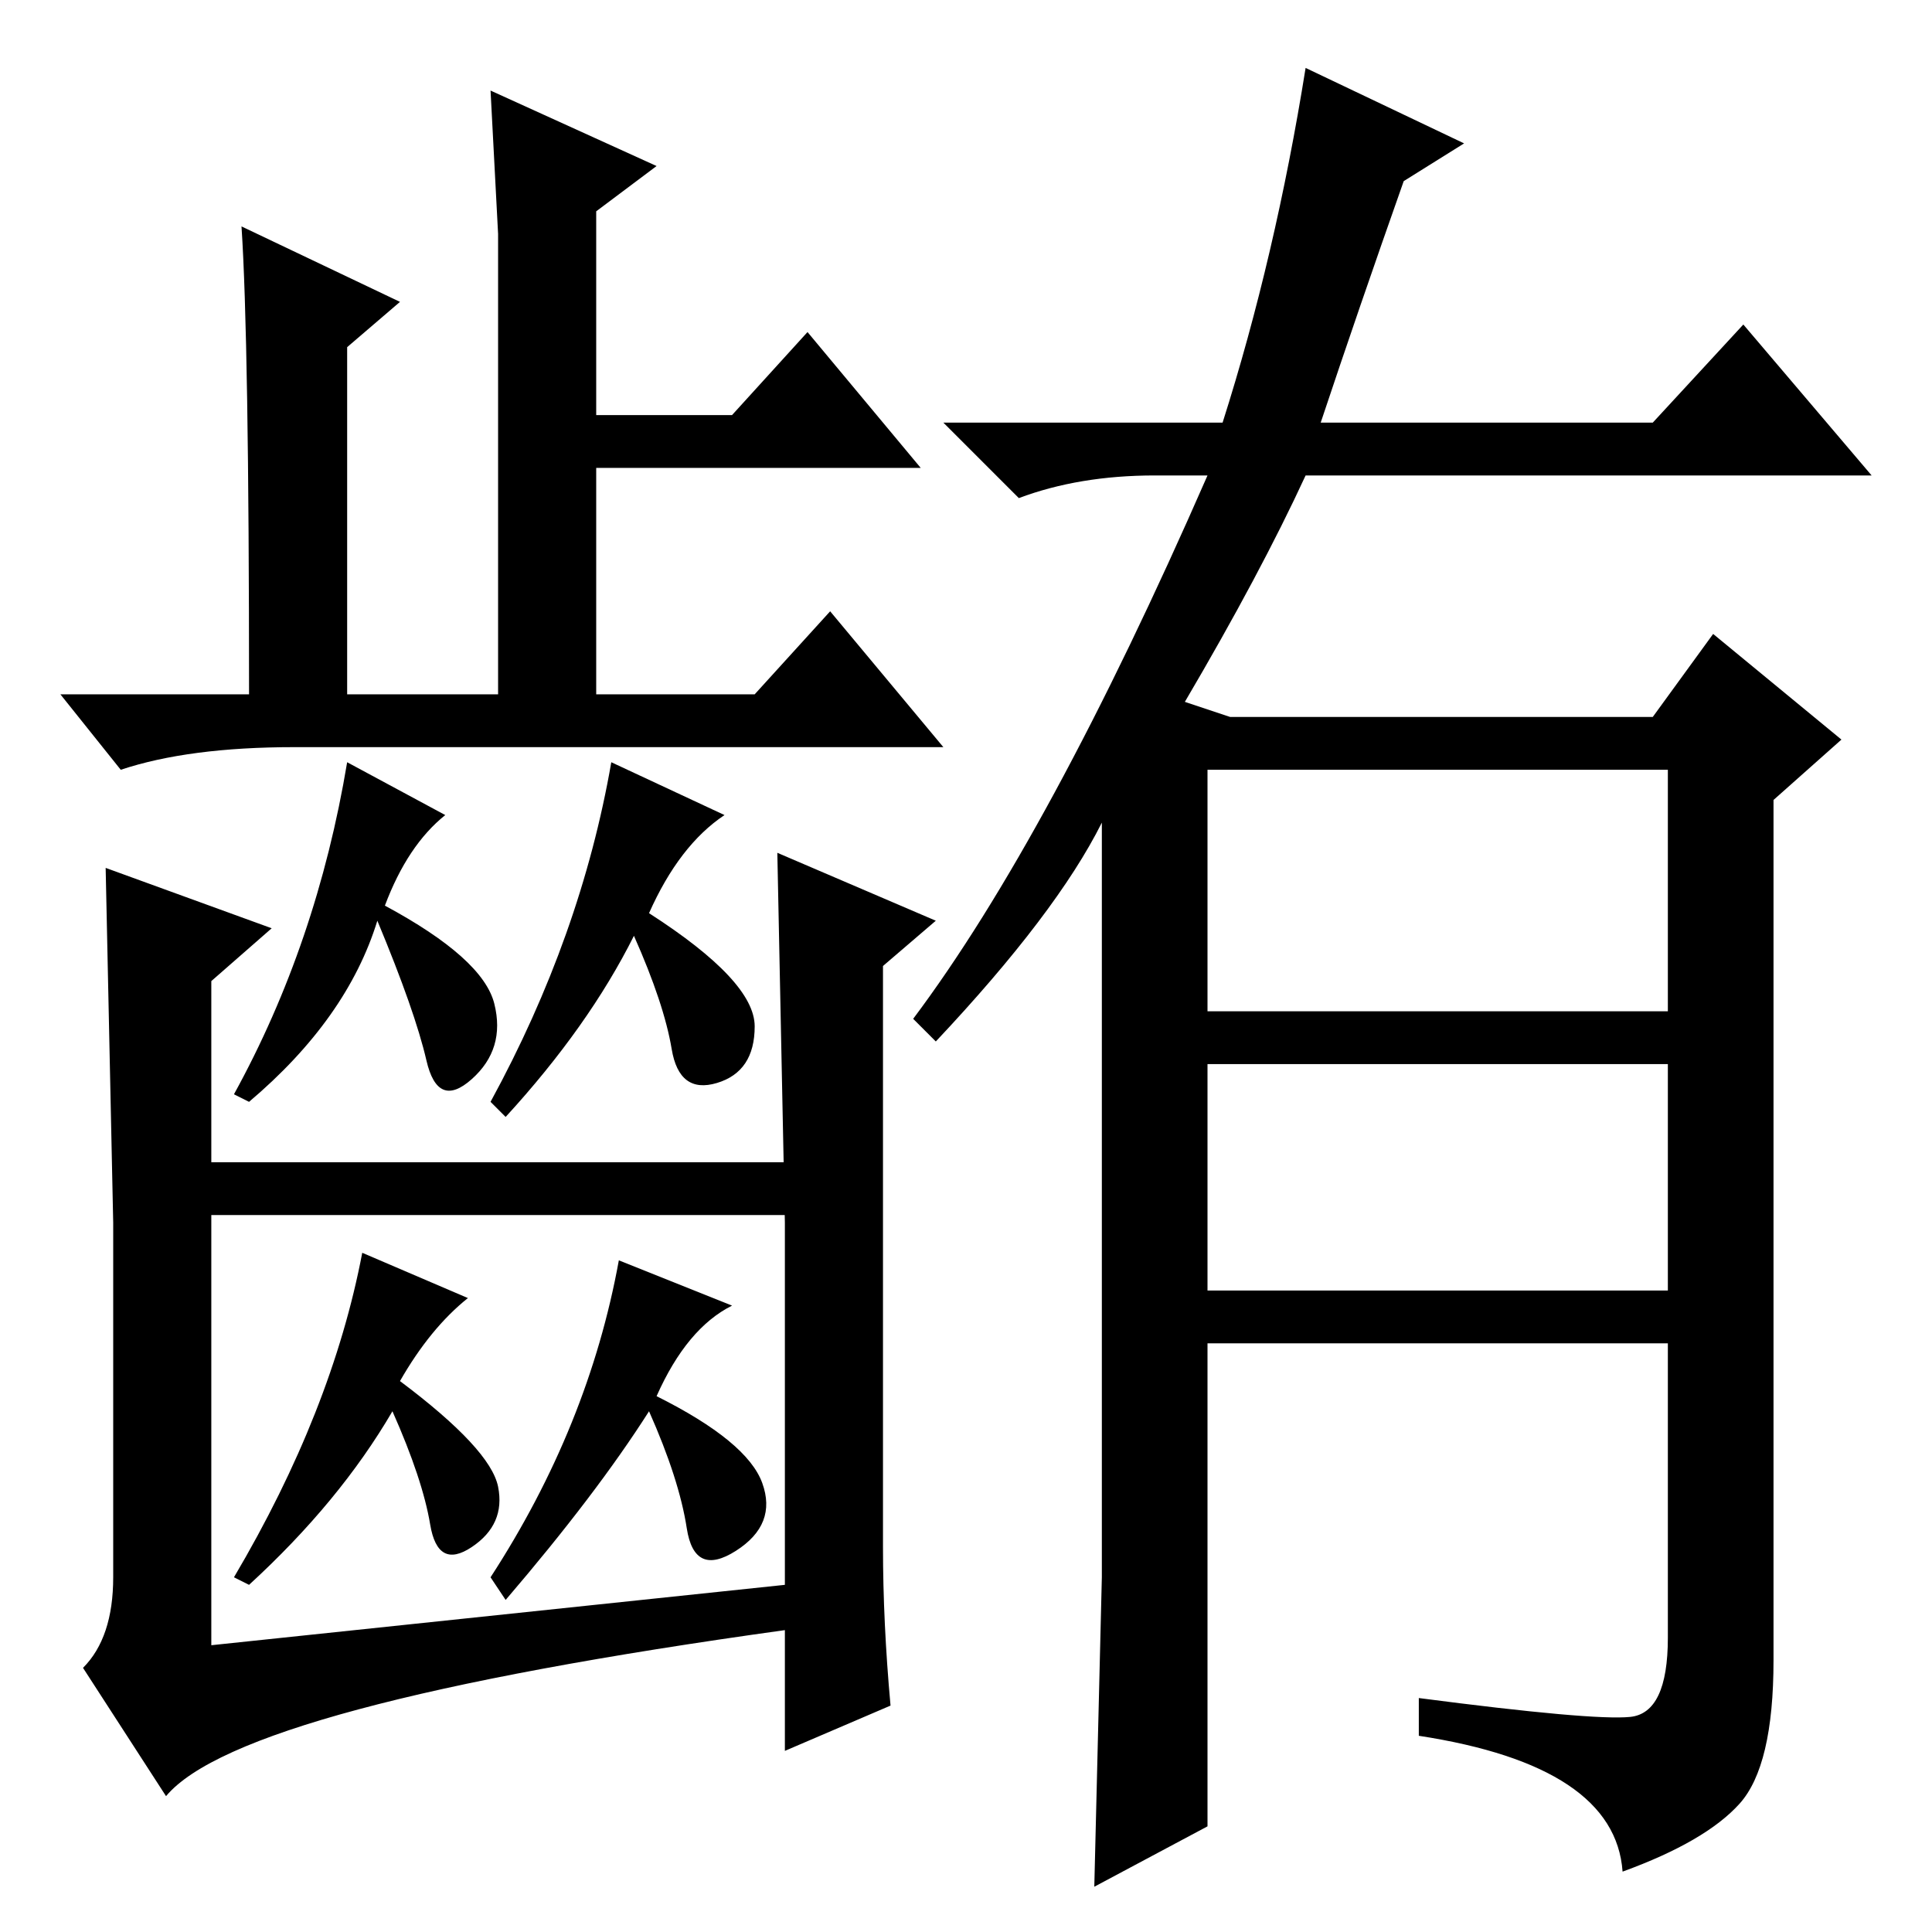 <?xml version="1.0" standalone="no"?>
<!DOCTYPE svg PUBLIC "-//W3C//DTD SVG 1.1//EN" "http://www.w3.org/Graphics/SVG/1.1/DTD/svg11.dtd" >
<svg xmlns="http://www.w3.org/2000/svg" xmlns:xlink="http://www.w3.org/1999/xlink" version="1.1" viewBox="0 -36 256 256">
  <g transform="matrix(1 0 0 -1 0 220)">
   <path fill="currentColor"
d="M160 122h61v32h-61v-32zM160 85h61v30h-61v-30zM157 163l6 -2h56l8 11l17 -14l-9 -8v-114q0 -14 -4.5 -19t-15.5 -9q-1 14 -27 18v5q23 -3 28 -2.5t5 10.5v39h-61v-64l-15 -8l1 41v33v67q-6 -12 -22 -29l-3 3q18 24 39 72h-7q-10 0 -18 -3l-10 10h37q7 22 11 47l21 -10
l-8 -5q-6 -17 -11 -32h44l12 13l17 -20h-75q-6 -13 -16 -30zM87 234l-8 -6v-27h18l10 11l15 -18h-43v-30h21l10 11l15 -18h-86q-14 0 -23 -3l-8 10h25q0 47 -1 62l21 -10l-7 -6v-46h20v61l-1 19zM59 148q-5 -4 -8 -12q13 -7 14.5 -13t-3 -10t-6 2.5t-6.5 18.5
q-4 -13 -17 -24l-2 1q11 20 15 44zM107 102v-7h-83v7h83zM15 94l-1 47l22 -8l-8 -7v-88l76 8v48l-1 49l21 -9l-7 -6v-77q0 -10 1 -21l-14 -6v16q-72 -10 -82 -22l-11 17q4 4 4 12v47zM96 148q-6 -4 -10 -13q14 -9 14 -15t-5 -7.5t-6 4.5t-5 15q-6 -12 -17 -24l-2 2
q12 22 16 45zM62 84q-5 -4 -9 -11q12 -9 13 -14t-3.5 -8t-5.5 3t-5 15q-7 -12 -19 -23l-2 1q13 22 17 43zM97 83q-6 -3 -10 -12q12 -6 14 -11.5t-3.5 -9t-6.5 3t-5 15.5q-7 -11 -19 -25l-2 3q13 20 17 42z" />
  </g>

</svg>
